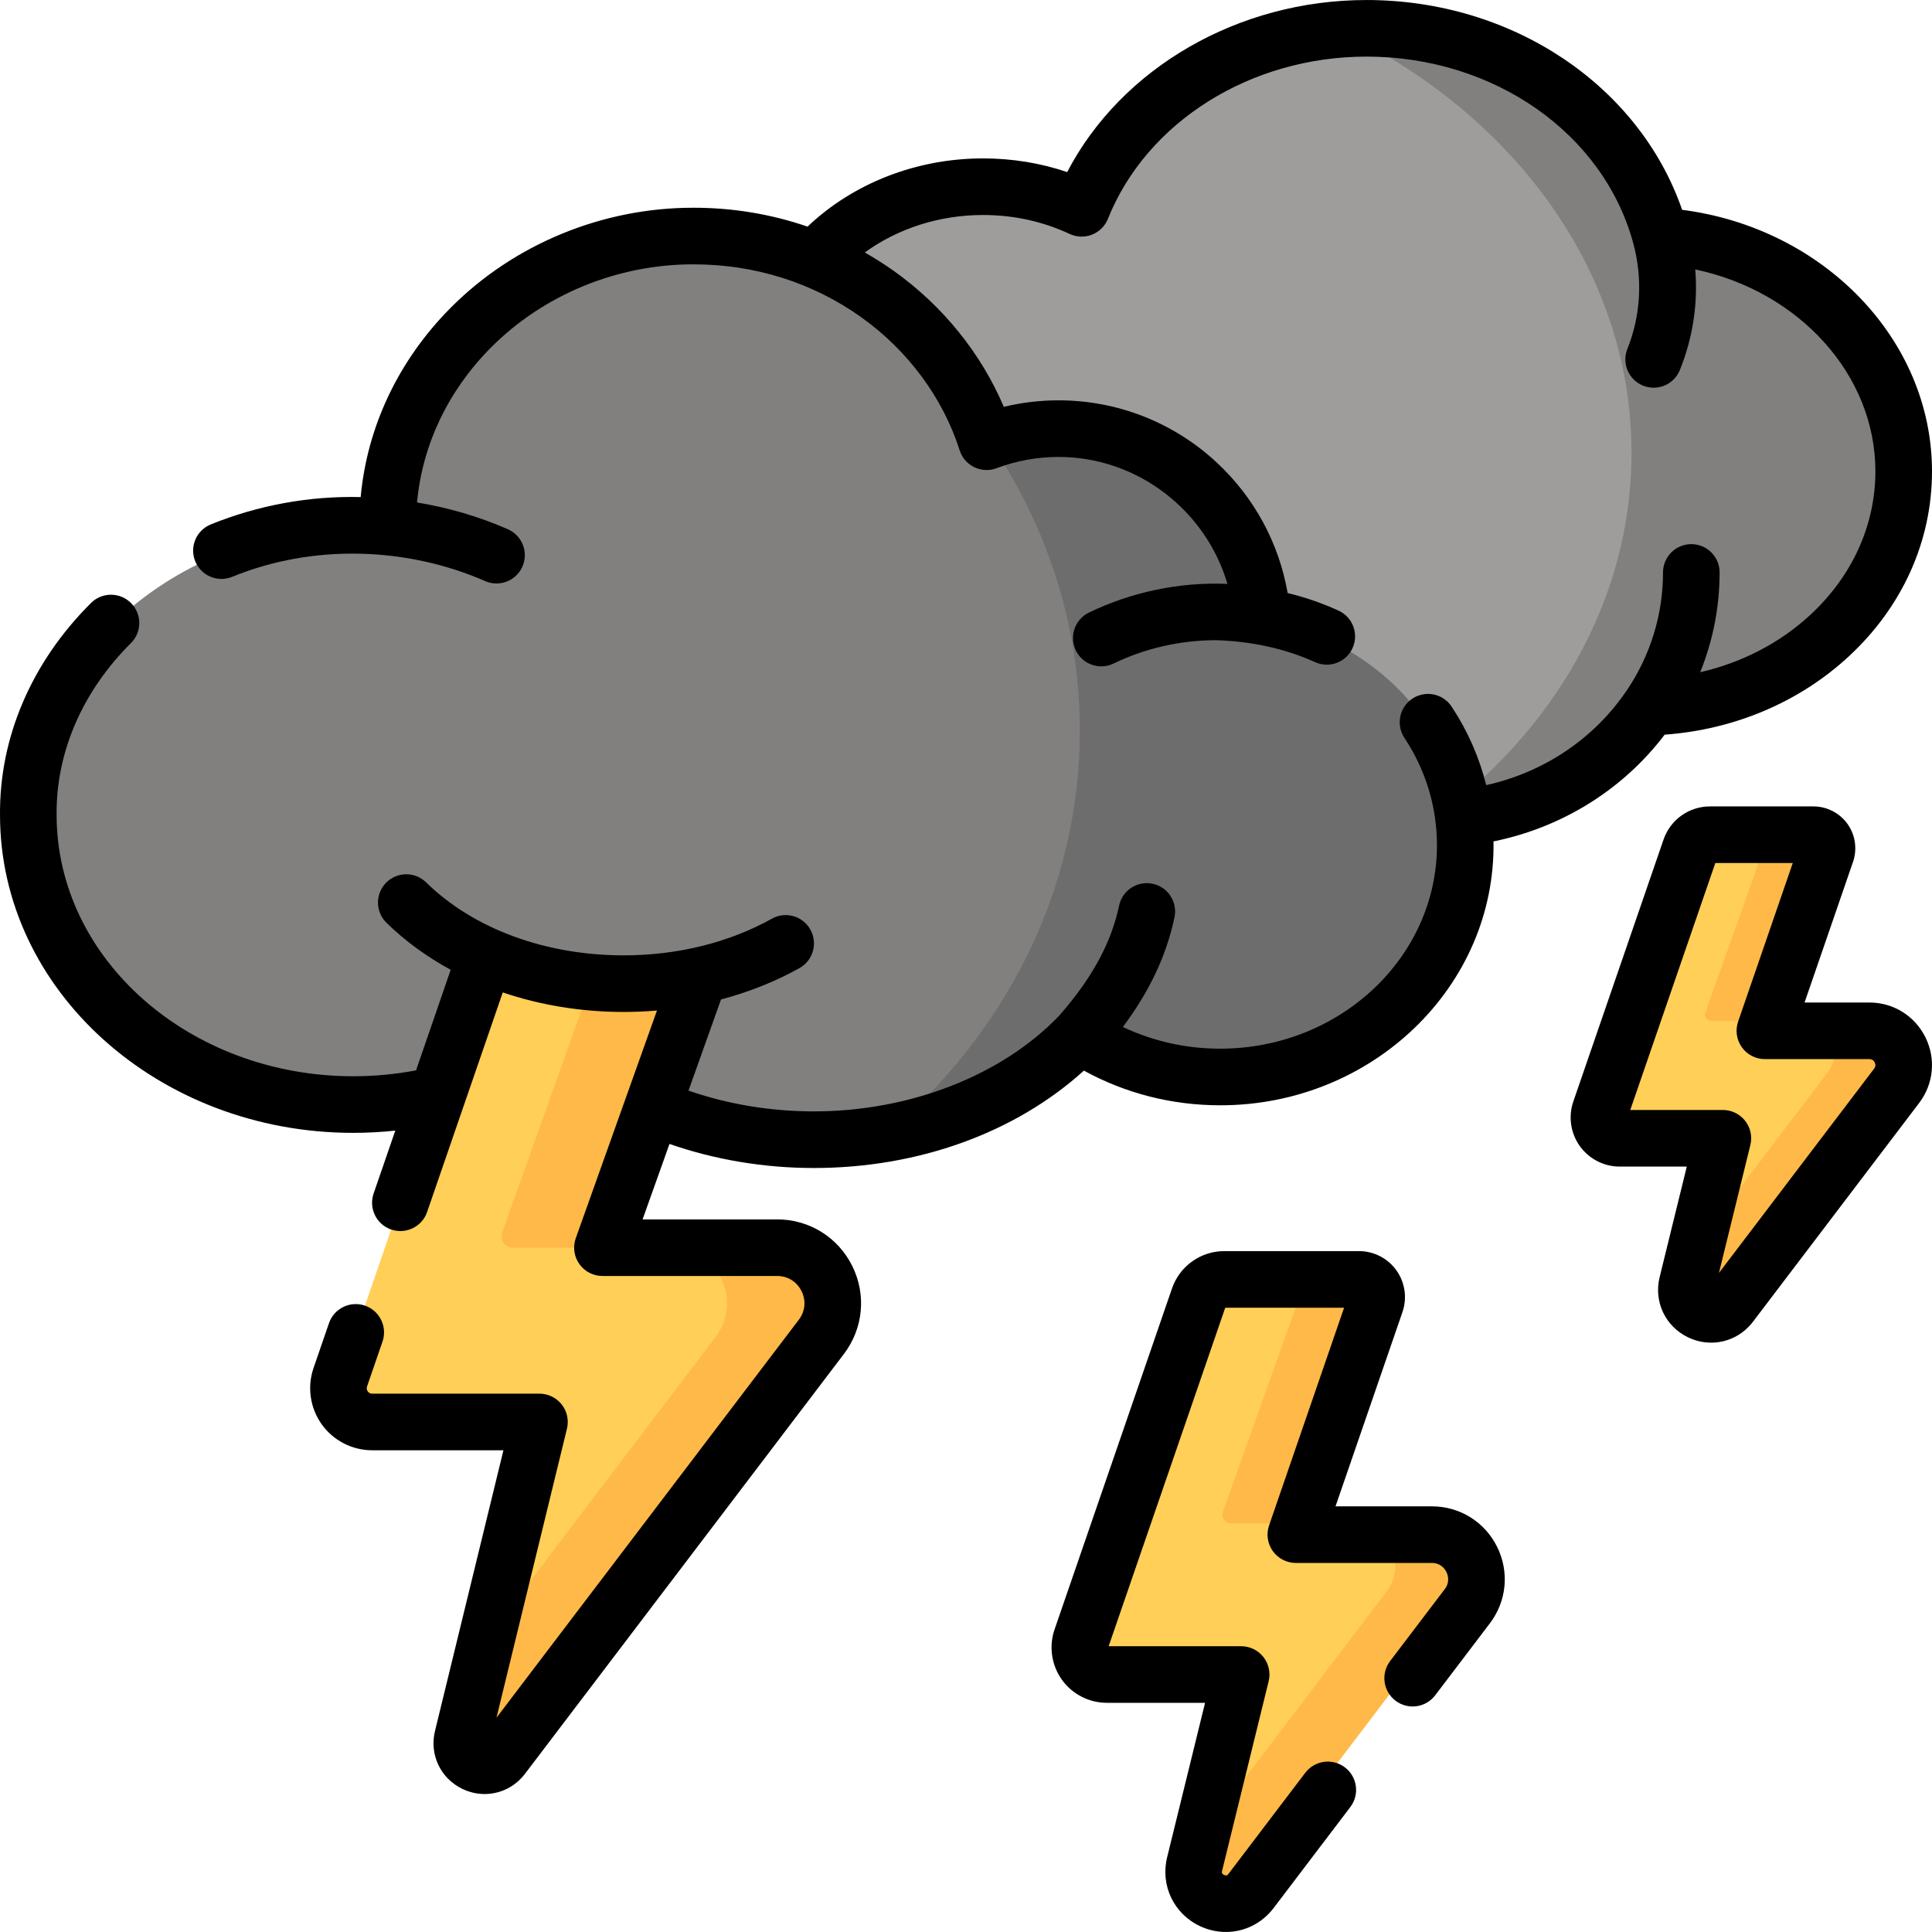 <svg id="Capa_1" enable-background="new 0 0 512.001 512.001" height="512" viewBox="0 0 512.001 512.001" width="512" xmlns="http://www.w3.org/2000/svg"><g><g><g><path d="m456.711 72.036c-5.954 1.222-14.506-2.293-19.54-4.666-8.52-31.56-35.179-56.278-72.958-56.278-2.029 0-8.103-2.443-8.103-2.443-8.165.545-15.989 2.188-23.288 4.769-20.436 7.211-36.776 21.737-45.027 39.987-.663 1.466-2.364 2.126-3.854 1.519-7.149-2.912-15.083-4.542-23.445-4.542-31.406 0-56.866 22.858-56.866 51.056 0 2.956.296 5.848.833 8.667-14.094 8.523-23.365 22.981-23.365 39.384 0 26.207 23.663 47.452 52.852 47.452 5.303 0 10.42-.709 15.25-2.014 10.183 13.781 27.612 22.871 47.412 22.871 15.697 0 29.908-5.71 40.197-14.943 5.152 4.084 10.101 6.489 15.418 7.902-.459.232-.912.465-1.405.69 8.88 4.07 18.82 6.35 29.32 6.35 22.882-3.786 43.959-16.195 56.109-34.035 11.625-7.296 19.783-3.161 19.783-3.161 27.626-8.268 42.114-27.91 42.114-55.492-.002-27.896-13.327-45.058-41.437-53.073z" fill="#9f9d9c"/><path d="m504.5 125.736c0 27.587-19.919 50.981-47.545 59.252 0 0-8.164-4.135-19.783 3.164-12.153 17.832-33.15 29.645-57.029 29.645-.417 0-.835 0-1.243-.019 32.722-23.588 53.466-58.63 53.466-97.759 0-47.574-30.674-89.12-76.258-111.369 1.99-.136 3.999-.204 6.028-.204 37.78 0 69.434 23.462 77.957 55.02 5.028 2.378 9.969 3.97 15.929 2.757 28.113 8.007 48.478 31.615 48.478 59.513z" fill="#81807f"/><path d="m332.821 168.027c-.809-.162-3.905-2.114-4.725-2.247-2.4-5.788-4.265-12.531-4.265-12.531-7.972-19.963-22.228-36.635-45.041-36.635-5.36 0-8.54-.135-13.43 1.325-1.175.351-2.671-1.11-3.623-1.735-.677-.444-1.219-1.107-1.527-1.925-11.2-29.63-41.16-50.83-76.37-50.83-11.37-.03-22.26 2.23-32.17 6.33-24.072 9.935-42.333 30.663-47.46 55.7 4.312 6.2 1.852 10.532-1.46 15.05-49.383-5.307-95.694 30.912-95.247 76.2 0 42.329 38.55 76.641 86.099 76.641 14.404 0 27.978-3.16 39.908-8.732 4.085-6.235 5.87-7.596 13.48-7.8 16.195 15.759 40.934 25.825 68.662 25.825 6.41 0 12.661-.538 18.683-1.561 19.65-9.215 38.493-18.615 51.032-31.689 5.922-1.61 12.412 2.426 15.416 9.599 1.988.727 14.374 2.936 20.352 2.936 35.87 0 57.877-22.087 57.877-55.977 0-29.497-16.834-52.054-46.191-57.944z" fill="#81807f"/><path d="m388.307 224.699c0 33.887-29.063 61.368-64.94 61.368-5.97 0-11.775-.767-17.269-2.204h-.01c-2.077-.544-4.106-1.184-6.096-1.912-3.009-7.173-7.902-8.581-13.823-6.97-12.542 13.066-30.801 22.549-51.836 26.112 31.888-26.791 51.836-65.018 51.836-107.466 0-28.422-8.95-54.951-24.433-77.423.951.621 2.165.825 3.339.476 4.892-1.466 10.086-2.242 15.444-2.242 22.812 0 42.323 14.095 50.292 34.062 0 0-1.213 8.028 1.184 13.813.815.136 3.912 2.087 4.727 2.242 29.356 5.891 51.585 30.644 51.585 60.144z" fill="#6d6d6d"/></g><g><path d="m449.6 225.655c.711-2.064 2.655-3.447 4.834-3.447h10.782l11.886 1.228c2.319 0 3.936 2.29 3.155 4.471l-13.426 40.396c-.35.98 1.433 1.967 2.384 2.208.136.034.279.053.428.053h9.579l11.155.967c6.981 0 10.948 8.005 6.715 13.562l-42.273 56.742c-2.253 2.966-6.955.727-6.072-2.892l.866-9.001 7.496-30.75c.264-1.084-.556-2.129-1.672-2.129h-23.249c-3.514 0-5.981-3.463-4.841-6.793z" fill="#ffcf57"/><g fill="#ffb948"><path d="m451.958 268.266 14.828-41.588c.78-2.18-.832-4.469-3.155-4.469h16.062c2.323 0 3.935 2.289 3.155 4.469l-14.828 41.588c-.396 1.119.43 2.3 1.623 2.3h-16.062c-1.192 0-2.019-1.182-1.623-2.3z"/><path d="m500.476 284.127-48.483 63.822c-2.254 2.966-6.952.729-6.069-2.891l3.688-15.115 34.802-45.816c4.228-5.558.264-13.56-6.717-13.56h16.062c6.98-.001 10.944 8.001 6.717 13.56z"/></g></g><g><path d="m128.97 252.363c1.239-3.598 4.628-6.01 8.426-6.01h41.61c4.043 0 6.861 3.993 5.5 7.795l-25.5 72.563c-.61 1.709 2.499 3.429 4.156 3.849.237.06.486.092.745.092h16.699l19.446 1.686c12.17 0 19.085 13.954 11.707 23.643l-73.694 98.917c-3.928 5.171-12.124 1.267-10.585-5.041l1.51-15.692 13.068-53.607c.461-1.889-.97-3.711-2.915-3.711h-40.529c-6.126 0-10.427-6.037-8.44-11.842z" fill="#ffcf57"/><g fill="#ffb948"><path d="m133.081 326.646 25.85-72.5c1.36-3.8-1.45-7.79-5.5-7.79h28c4.05 0 6.86 3.99 5.5 7.79l-25.85 72.5c-.69 1.95.75 4.01 2.83 4.01h-28c-2.08 0-3.52-2.06-2.83-4.01z"/><path d="m217.66 354.296-84.52 111.26c-3.93 5.17-12.12 1.27-10.58-5.04l6.43-26.35 60.67-79.87c7.37-9.69.46-23.64-11.71-23.64h28c12.17 0 19.081 13.95 11.71 23.64z"/></g></g><g><path d="m320.935 343.664c.95-2.758 3.548-4.607 6.459-4.607h14.408l15.883 1.641c3.099 0 5.259 3.061 4.216 5.975l-17.941 53.982c-.467 1.31 1.915 2.629 3.186 2.95.181.046.373.071.571.071h12.8l14.906 1.292c9.329 0 14.63 10.697 8.974 18.124l-56.49 75.825c-3.011 3.963-9.293.971-8.114-3.864l1.158-12.029 10.017-41.092c.353-1.448-.743-2.845-2.234-2.845h-31.069c-4.696 0-7.993-4.628-6.47-9.078z" fill="#ffcf57"/><g fill="#ffb948"><path d="m324.086 400.605 19.815-55.574c1.043-2.913-1.111-5.971-4.216-5.971h21.463c3.105 0 5.259 3.059 4.216 5.971l-19.815 55.574c-.529 1.495.575 3.074 2.169 3.074h-21.463c-1.594 0-2.698-1.579-2.169-3.074z"/><path d="m388.92 421.8-64.788 85.286c-3.013 3.963-9.29.974-8.11-3.863l4.929-20.198 46.506-61.224c5.65-7.428.353-18.121-8.976-18.121h21.463c9.329-.001 14.626 10.692 8.976 18.12z"/></g></g><path d="m208.21 250.017c-12.047 6.708-26.896 10.668-42.958 10.668-23.413 0-44.248-8.413-57.586-21.489 0 0 6.569-33.11 53.889-26.478s46.655 37.299 46.655 37.299z" fill="#81807f"/></g><g><path d="m495.413 265.678h-17.184l12.795-37.135c1.216-3.394.703-7.179-1.371-10.125-2.076-2.949-5.471-4.71-9.08-4.71h-27.424c-5.544 0-10.48 3.521-12.285 8.763l-23.923 69.458c-1.359 3.969-.715 8.376 1.724 11.789 2.435 3.408 6.389 5.442 10.575 5.442h17.776l-7.191 29.278c-1.605 6.52 1.505 13.094 7.562 15.987 1.97.94 4.045 1.394 6.09 1.394 4.242 0 8.35-1.952 11.091-5.558l44.028-57.961c3.844-5.047 4.481-11.715 1.664-17.402-2.817-5.688-8.506-9.22-14.847-9.22zm1.244 17.539-41.119 54.132 8.327-33.902c.55-2.237.041-4.604-1.381-6.417s-3.599-2.872-5.902-2.872h-24.544l22.542-65.451h20.522l-14.48 42.027c-.79 2.292-.423 4.824.984 6.798s3.683 3.146 6.106 3.146h27.7c.646 0 1.118.295 1.406.877.29.582.237 1.139-.161 1.662z"/><path d="m205.953 323.155h-35.662l7.133-20c11.985 4.181 25.072 6.38 38.228 6.38 27.691 0 53.422-9.341 71.595-25.811 10.964 6.029 23.334 9.191 36.125 9.191 40.288.018 73.053-31.529 72.421-69.931 18.171-3.695 34.318-13.729 45.358-28.288 18.5-1.339 35.709-8.628 48.797-20.74 14.22-13.16 22.052-30.576 22.052-49.039 0-34.914-28.688-64.485-66.216-69.312-11.422-32.986-45.033-55.599-83.643-55.599-34.045 0-64.97 18.047-79.327 45.597-7.115-2.407-14.592-3.623-22.318-3.623-17.594 0-34.374 6.565-46.487 18.079-9.565-3.293-19.716-5.004-30.15-5.004-24.154-.055-47.658 9.622-64.462 26.547-13.814 13.914-22.106 31.49-23.816 50.13-13.516-.335-27.093 2.127-39.714 7.242-3.839 1.556-5.69 5.929-4.135 9.768 1.555 3.838 5.931 5.689 9.768 4.135 21.324-8.739 46.154-8.011 67.068 1.116.98.43 2.003.634 3.009.634 2.887 0 5.639-1.676 6.872-4.489 1.664-3.793-.062-8.217-3.855-9.881-7.654-3.358-15.728-5.725-24.073-7.093 1.394-15.217 8.19-29.579 19.521-40.992 13.999-14.101 33.609-22.162 53.801-22.116 16.197 0 31.558 4.852 44.42 14.032 12.37 8.829 21.623 21.349 26.055 35.255.624 1.96 2.027 3.578 3.88 4.474 1.852.896 3.992.992 5.916.265 5.245-1.981 10.766-2.986 16.409-2.986 20.938 0 39.062 14.185 44.763 33.653-12.652-.574-25.504 2.171-36.711 7.596-3.726 1.809-5.279 6.297-3.471 10.022 1.298 2.671 3.97 4.226 6.753 4.226 1.099 0 2.215-.243 3.271-.755 8.322-4.041 17.727-6.177 27.197-6.177 9.026.293 17.966 2.091 26.171 5.807 1.011.461 2.07.68 3.112.68 2.846 0 5.566-1.628 6.826-4.385 1.722-3.768.063-8.217-3.704-9.939-4.337-1.981-8.855-3.542-13.489-4.661-2.299-13.229-8.852-25.353-18.8-34.599-11.428-10.62-26.314-16.469-41.918-16.469-4.921 0-9.773.579-14.5 1.726-6.017-14.152-16.14-26.731-29.046-35.943-2.522-1.8-5.131-3.447-7.802-4.967 8.77-6.373 19.796-9.931 31.323-9.931 8.099 0 15.83 1.69 22.978 5.025 1.87.872 4.012.936 5.932.177 1.917-.759 3.437-2.273 4.203-4.188 10.286-25.712 37.828-42.988 68.533-42.988 33.774 0 62.849 20.367 70.704 49.528 2.485 9.224 2.003 19.02-1.574 27.919-1.543 3.844.322 8.211 4.166 9.754.916.368 1.861.542 2.792.542 2.973 0 5.787-1.78 6.962-4.708 3.419-8.516 4.817-17.569 4.064-26.635 27.43 5.783 47.742 27.811 47.742 53.511 0 14.235-6.123 27.741-17.241 38.03-8.079 7.477-18.151 12.668-29.184 15.201 3.381-8.371 5.141-17.314 5.141-26.442 0-4.142-3.357-7.5-7.5-7.5s-7.5 3.358-7.5 7.5c0 11.149-3.325 21.961-9.613 31.287-.044.061-.095.116-.137.178-8.626 12.687-21.935 21.542-37.108 24.899-1.799-7.248-4.819-14.189-8.997-20.552-1.314-2.169-3.698-3.618-6.421-3.618-4.143 0-7.5 3.363-7.5 7.505 0 1.475.435 2.917 1.25 4.146 5.64 8.503 8.62 18.335 8.62 28.434 0 29.737-25.768 53.93-57.439 53.93-9.057 0-17.835-1.976-25.795-5.755 7.123-9.535 11.53-18.93 13.675-29.057.858-4.052-1.73-8.033-5.782-8.892-4.05-.86-8.033 1.73-8.892 5.782-2.113 9.973-7.188 19.275-15.96 29.268-15.248 15.826-39.514 25.273-64.966 25.273-11.454 0-22.814-1.898-33.19-5.507l8.614-24.153c7.354-1.945 14.346-4.721 20.784-8.306 3.619-2.016 4.919-6.583 2.904-10.202s-6.585-4.918-10.201-2.904c-11.42 6.359-25.013 9.721-39.31 9.721-20.719 0-39.794-7.051-52.335-19.344-2.954-2.898-7.703-2.854-10.605.105-2.9 2.958-2.853 7.707.105 10.606 4.946 4.849 10.692 9.019 17.022 12.459l-9.183 26.654c-5.443 1.033-11.035 1.561-16.654 1.561-43.34 0-78.6-31.052-78.6-69.293-.161-16.552 6.835-32.71 19.698-45.498 2.938-2.92 2.951-7.669.03-10.606-2.92-2.938-7.669-2.951-10.606-.031-15.754 15.665-24.321 35.653-24.121 56.209 0 46.439 41.988 84.22 93.6 84.22 3.734 0 7.461-.202 11.153-.595l-5.744 16.673c-1.35 3.916.731 8.185 4.647 9.534.81.279 1.634.411 2.443.411 3.112 0 6.021-1.952 7.091-5.059l20.044-58.179c9.95 3.368 20.8 5.176 32.015 5.176 2.977 0 5.93-.132 8.852-.381l-21.517 60.331c-.818 2.297-.471 4.848.935 6.841 1.405 1.993 3.691 3.178 6.13 3.178h46.3c2.8 0 5.215 1.5 6.461 4.013 1.248 2.517.979 5.353-.724 7.59l-80.12 105.469 18.679-76.606c.546-2.236.034-4.599-1.388-6.41-1.422-1.81-3.597-2.867-5.898-2.867h-44.35c-.599 0-.955-.322-1.148-.593-.199-.278-.395-.734-.2-1.304l4.1-11.9c1.35-3.916-.731-8.185-4.647-9.534-3.922-1.349-8.186.732-9.534 4.648l-4.107 11.923c-1.711 5.02-.893 10.588 2.191 14.896 3.075 4.298 8.064 6.863 13.347 6.863h34.801l-18.137 74.382c-1.532 6.277 1.471 12.602 7.302 15.38 1.893.902 3.888 1.337 5.854 1.337 4.085 0 8.043-1.88 10.684-5.353l84.517-111.256c5.148-6.769 5.999-15.708 2.22-23.331-3.779-7.615-11.404-12.347-19.902-12.347z"/><path d="m379.461 399.195h-25.533l17.695-51.356c1.332-3.726.766-7.881-1.513-11.115-2.28-3.236-6.007-5.168-9.97-5.168h-35.689c-6.253 0-11.82 3.971-13.851 9.877l-31.133 90.396c-1.537 4.477-.815 9.447 1.933 13.296 2.744 3.845 7.205 6.14 11.931 6.14h26.025l-10.048 40.915c-1.831 7.429 1.71 14.923 8.613 18.223 2.247 1.074 4.615 1.592 6.949 1.592 4.835 0 9.517-2.224 12.643-6.334l20.34-26.78c2.505-3.298 1.862-8.003-1.437-10.509-3.297-2.505-8.003-1.862-10.509 1.437l-20.337 26.776c-.222.292-.476.621-1.18.285-.707-.338-.606-.743-.518-1.106l12.33-50.21c.55-2.237.04-4.604-1.381-6.417-1.422-1.813-3.599-2.872-5.902-2.872h-35.116l30.896-89.709h31.499l-19.88 57.696c-.79 2.292-.423 4.824.984 6.798s3.683 3.146 6.106 3.146h36.05c2.404 0 3.495 1.677 3.852 2.397.359.724 1.035 2.615-.434 4.545l-14.479 19.06c-2.506 3.298-1.863 8.003 1.435 10.509 3.299 2.506 8.004 1.863 10.509-1.435l14.477-19.056c4.478-5.884 5.219-13.657 1.934-20.285-3.281-6.622-9.907-10.736-17.291-10.736z"/></g></g></svg>